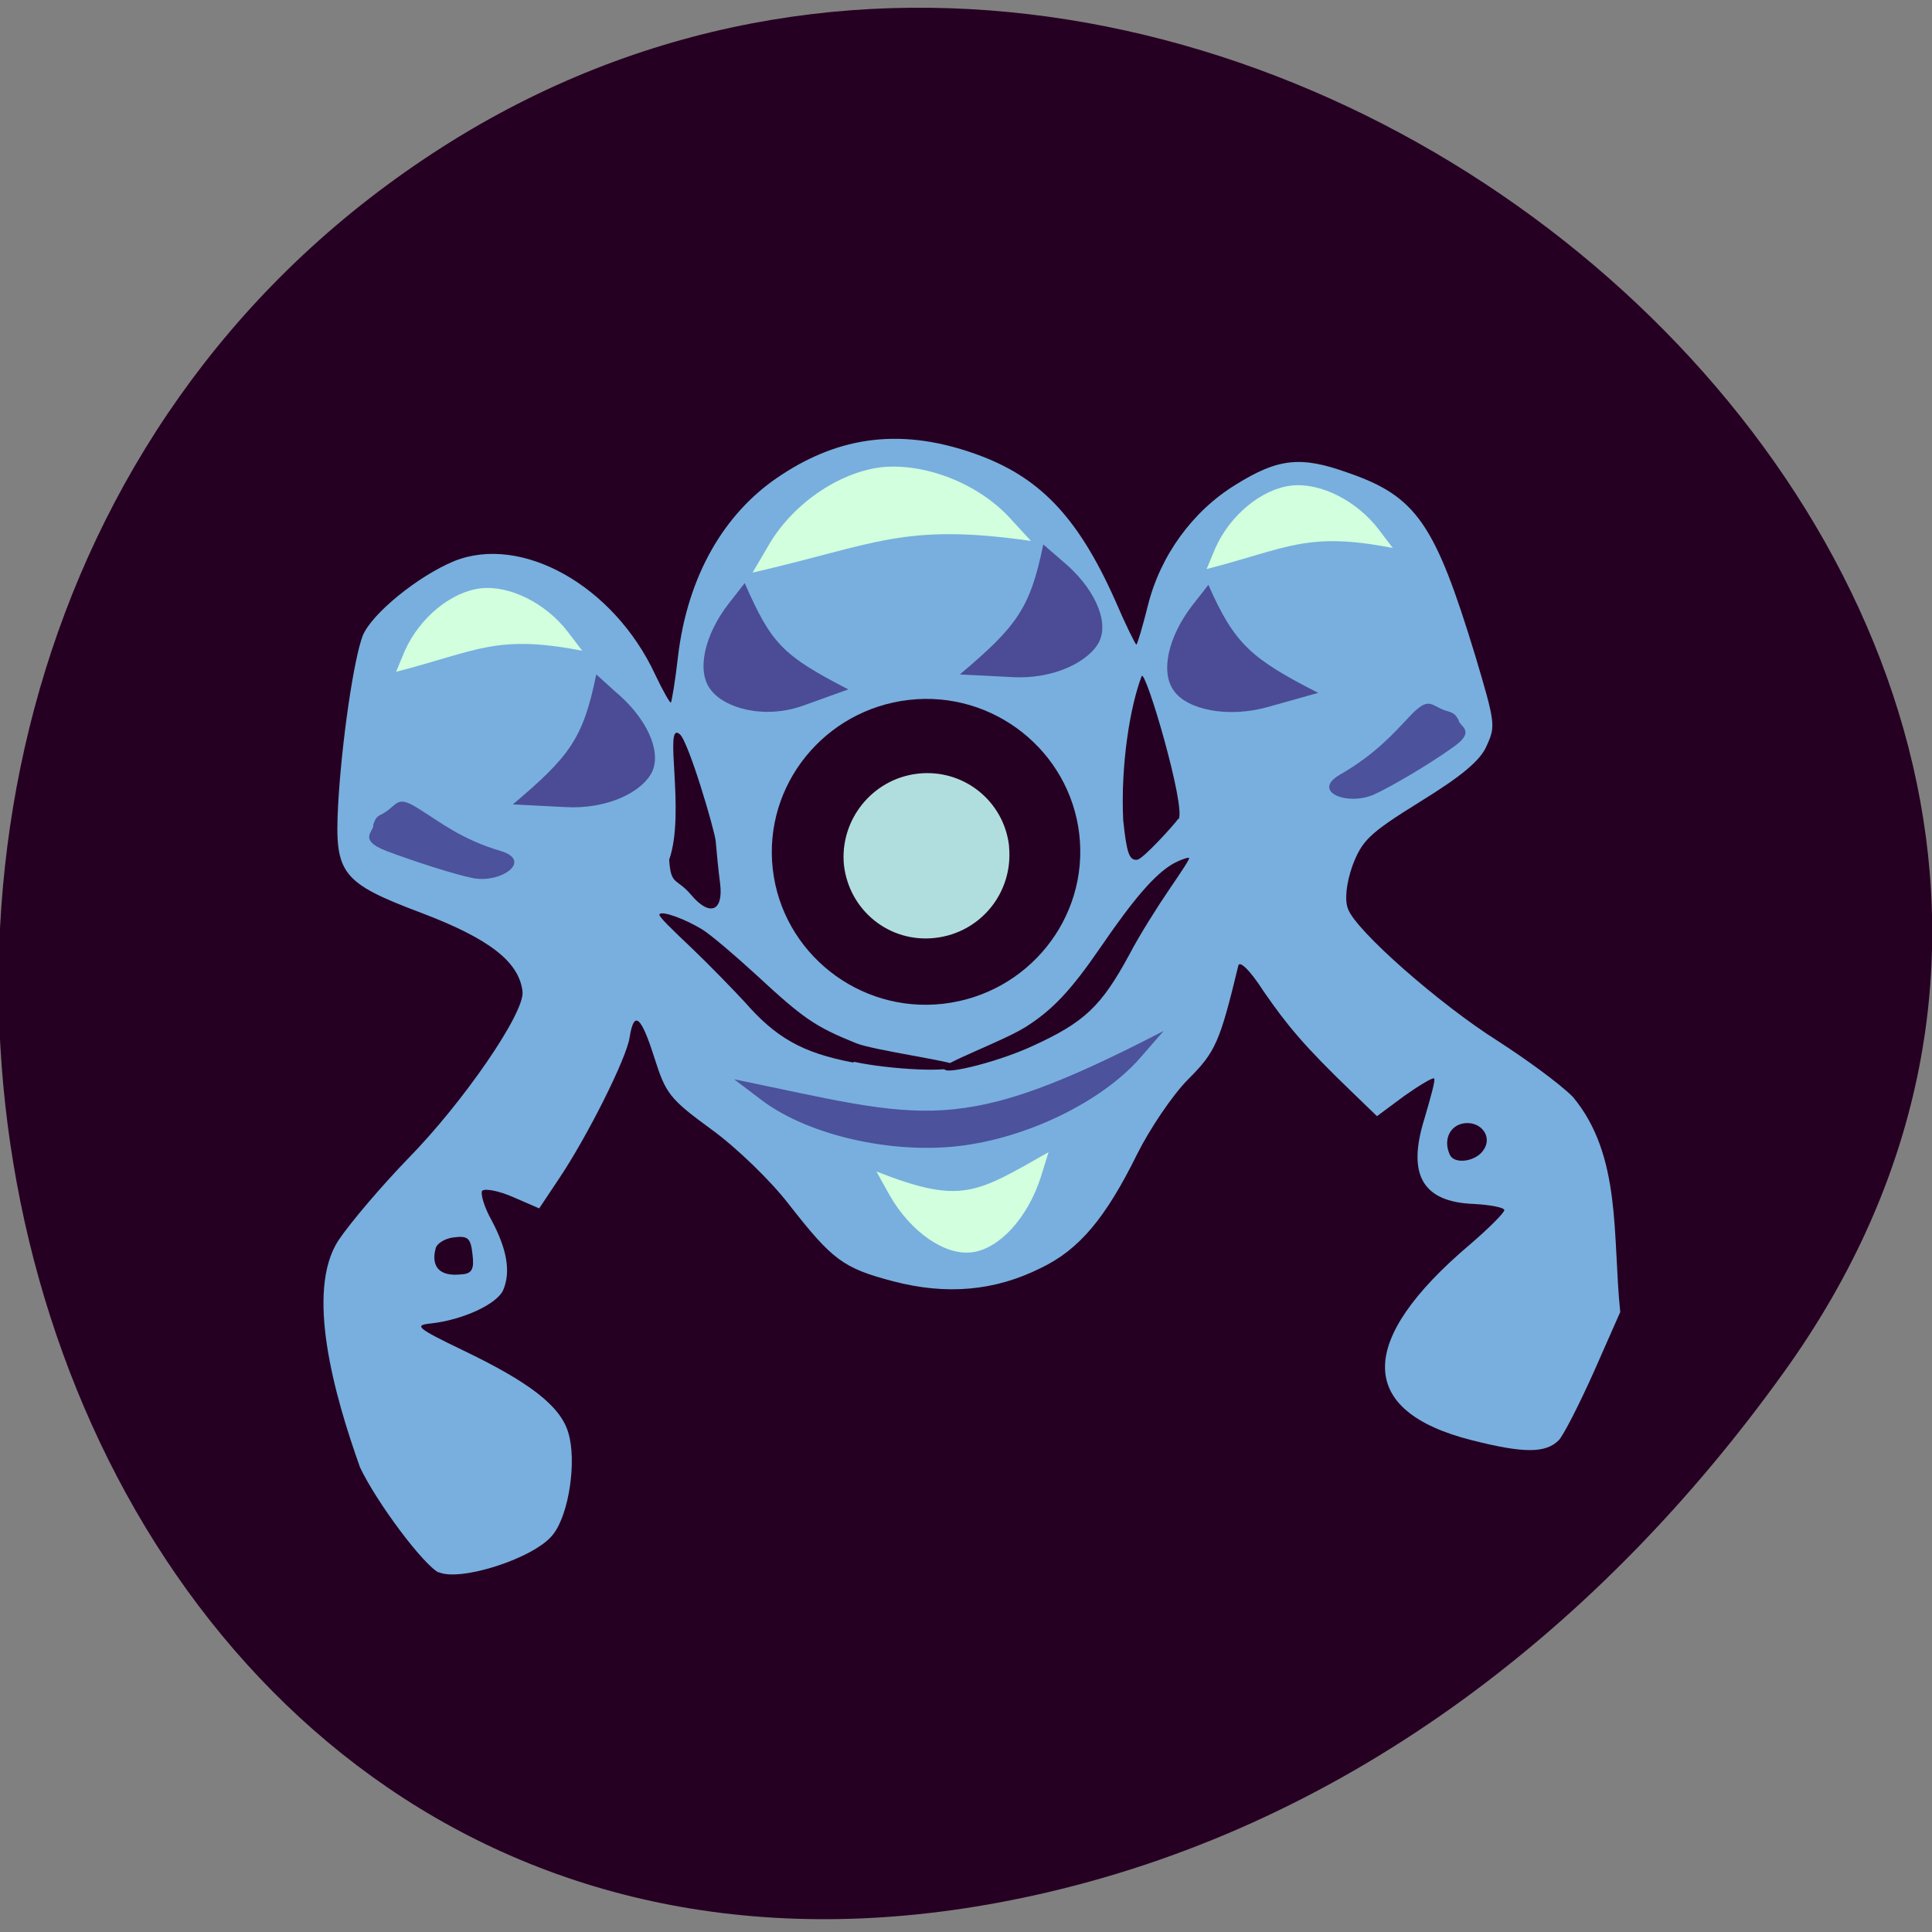 <svg xmlns="http://www.w3.org/2000/svg" viewBox="0 0 22 22"><rect x="0" y="0" width="22" height="22" fill="#808080" stroke="none"/><path d="m 20.31 15.63 c 6.33 -8.79 -6.49 -19.85 -15.48 -13.82 c -9.1 6.09 -4.62 22.47 7.09 19.74 c 3.48 -0.81 6.33 -3.05 8.39 -5.92" style="fill:#260022"/><path d="m 5 17.91 c -0.18 -0.09 -0.71 -0.8 -0.9 -1.2 c -0.3 -0.84 -0.62 -2 -0.25 -2.58 c 0.14 -0.21 0.5 -0.63 0.79 -0.93 c 0.63 -0.64 1.34 -1.67 1.31 -1.91 c -0.04 -0.34 -0.38 -0.6 -1.14 -0.89 c -0.93 -0.35 -1 -0.45 -0.96 -1.23 c 0.04 -0.73 0.18 -1.67 0.28 -1.93 c 0.1 -0.25 0.63 -0.68 1.04 -0.85 c 0.77 -0.31 1.82 0.28 2.29 1.29 c 0.09 0.19 0.17 0.33 0.18 0.32 c 0.01 -0.02 0.05 -0.25 0.08 -0.52 c 0.11 -0.93 0.53 -1.63 1.13 -2.04 c 0.63 -0.43 1.34 -0.6 2.26 -0.27 c 0.7 0.25 1.15 0.68 1.59 1.67 c 0.12 0.28 0.23 0.5 0.24 0.5 c 0.01 0 0.07 -0.2 0.13 -0.44 c 0.14 -0.57 0.51 -1.08 1 -1.38 c 0.48 -0.3 0.74 -0.33 1.27 -0.14 c 0.79 0.27 1 0.58 1.46 2.09 c 0.23 0.77 0.23 0.8 0.13 1.02 c -0.07 0.17 -0.29 0.35 -0.76 0.64 c -0.58 0.36 -0.66 0.44 -0.77 0.73 c -0.07 0.2 -0.09 0.39 -0.05 0.49 c 0.09 0.25 1.05 1.09 1.7 1.5 c 0.31 0.2 0.7 0.48 0.86 0.64 c 0.56 0.67 0.45 1.59 0.54 2.45 l -0.3 0.68 c -0.17 0.38 -0.35 0.73 -0.4 0.78 c -0.15 0.15 -0.4 0.15 -0.99 0 c -1.31 -0.33 -1.32 -1.13 -0.02 -2.23 c 0.21 -0.18 0.39 -0.36 0.39 -0.39 c 0 -0.03 -0.16 -0.06 -0.34 -0.07 c -0.59 -0.02 -0.77 -0.33 -0.57 -0.97 c 0.07 -0.24 0.13 -0.45 0.11 -0.46 c -0.02 -0.01 -0.17 0.08 -0.34 0.2 l -0.31 0.23 l -0.29 -0.28 c -0.54 -0.52 -0.73 -0.75 -1 -1.14 c -0.16 -0.25 -0.28 -0.36 -0.29 -0.29 c -0.21 0.87 -0.26 0.98 -0.57 1.29 c -0.18 0.18 -0.44 0.57 -0.58 0.85 c -0.36 0.73 -0.66 1.09 -1.1 1.3 c -0.52 0.26 -1.07 0.31 -1.68 0.15 c -0.57 -0.15 -0.69 -0.24 -1.19 -0.88 c -0.2 -0.26 -0.59 -0.64 -0.88 -0.85 c -0.48 -0.35 -0.52 -0.41 -0.65 -0.82 c -0.15 -0.47 -0.23 -0.54 -0.28 -0.23 c -0.03 0.23 -0.48 1.13 -0.81 1.62 l -0.22 0.33 l -0.3 -0.13 c -0.16 -0.07 -0.32 -0.1 -0.35 -0.07 c -0.02 0.03 0.02 0.18 0.11 0.34 c 0.17 0.32 0.22 0.58 0.13 0.79 c -0.07 0.16 -0.46 0.34 -0.82 0.38 c -0.2 0.02 -0.17 0.05 0.37 0.31 c 0.75 0.36 1.1 0.63 1.19 0.93 c 0.1 0.32 0.01 0.93 -0.17 1.16 c -0.2 0.27 -1.07 0.55 -1.31 0.43 m 0.39 -3.62 c -0.02 -0.18 -0.05 -0.21 -0.21 -0.19 c -0.1 0.01 -0.2 0.07 -0.21 0.13 c -0.04 0.15 -0.01 0.33 0.31 0.29 c 0.11 -0.01 0.13 -0.07 0.11 -0.23 m 11.51 -1.18 c 0.11 -0.15 -0.02 -0.33 -0.21 -0.31 c -0.17 0.02 -0.25 0.19 -0.17 0.36 c 0.05 0.11 0.29 0.08 0.38 -0.05 m -8.69 -3.04 c -0.02 -0.15 -0.04 -0.36 -0.05 -0.48 c -0.01 -0.12 -0.31 -1.14 -0.41 -1.22 c -0.19 -0.16 0.07 0.89 -0.12 1.43 c 0.02 0.3 0.08 0.2 0.25 0.4 c 0.21 0.25 0.37 0.19 0.33 -0.13 m 5.22 -0.73 c 0.09 -0.13 -0.38 -1.73 -0.42 -1.63 c -0.13 0.34 -0.24 1 -0.21 1.64 c 0.04 0.38 0.07 0.46 0.16 0.45 c 0.07 -0.01 0.43 -0.41 0.47 -0.47" style="fill:#78afde"/><g style="fill:#260022"><path d="m 9.72 12.1 c -0.59 -0.11 -0.89 -0.29 -1.24 -0.69 c -0.13 -0.14 -0.4 -0.42 -0.61 -0.62 c -0.21 -0.2 -0.38 -0.36 -0.36 -0.38 c 0.03 -0.04 0.28 0.05 0.48 0.17 c 0.1 0.06 0.38 0.3 0.62 0.52 c 0.54 0.5 0.67 0.59 1.14 0.78 c 0.2 0.08 1.13 0.21 1.13 0.25 c 0.01 0.09 -0.75 0.05 -1.16 -0.04"/><path d="m 10.74 12.17 c -0.04 -0.05 0.67 -0.31 0.93 -0.47 c 0.32 -0.2 0.53 -0.43 0.86 -0.91 c 0.39 -0.57 0.62 -0.83 0.82 -0.95 c 0.09 -0.05 0.18 -0.08 0.19 -0.07 c 0.01 0.01 -0.09 0.16 -0.22 0.35 c -0.13 0.19 -0.34 0.52 -0.46 0.75 c -0.32 0.59 -0.51 0.77 -1.1 1.04 c -0.39 0.18 -0.96 0.32 -1 0.27"/><path d="m 12.29 9.5 c 0.11 0.96 -0.59 1.82 -1.55 1.93 c -0.96 0.11 -1.83 -0.58 -1.94 -1.53 c -0.11 -0.96 0.59 -1.82 1.55 -1.93 c 0.96 -0.11 1.83 0.58 1.94 1.53"/></g><path d="m 11.49 9.64 c 0.05 0.52 -0.32 0.98 -0.84 1.04 c -0.52 0.06 -0.98 -0.31 -1.04 -0.83 c -0.05 -0.51 0.32 -0.98 0.84 -1.04 c 0.52 -0.06 0.98 0.31 1.04 0.82" style="fill:#b0dede"/><g style="fill:#4c529c"><path d="m 4.35 9.27 c 0.19 -0.1 0.15 -0.24 0.45 -0.04 c 0.21 0.13 0.46 0.33 0.9 0.46 c 0.37 0.11 0.01 0.37 -0.31 0.31 c -0.21 -0.04 -0.7 -0.2 -0.99 -0.31 c -0.34 -0.13 -0.13 -0.23 -0.15 -0.3 c 0.03 -0.08 0.04 -0.09 0.1 -0.12"/><path d="m 16.49 8.1 c -0.2 -0.05 -0.2 -0.2 -0.45 0.07 c -0.17 0.18 -0.38 0.42 -0.78 0.65 c -0.33 0.19 0.07 0.36 0.38 0.23 c 0.2 -0.09 0.64 -0.35 0.89 -0.53 c 0.3 -0.2 0.08 -0.25 0.08 -0.32 c -0.04 -0.07 -0.06 -0.08 -0.12 -0.1"/></g><g style="fill:#d2ffde"><path d="m 8.74 6.23 c 0.27 -0.48 0.8 -0.85 1.3 -0.91 c 0.5 -0.05 1.11 0.19 1.47 0.59 l 0.23 0.25 c -1.46 -0.21 -1.77 0.04 -3.17 0.36"/><path d="m 10.13 13.61 c 0.24 0.42 0.63 0.69 0.94 0.65 c 0.31 -0.04 0.63 -0.39 0.78 -0.85 l 0.09 -0.29 c -0.83 0.47 -0.99 0.6 -1.96 0.22"/><path d="m 4.61 7.41 c 0.17 -0.38 0.53 -0.67 0.86 -0.71 c 0.33 -0.04 0.75 0.17 1 0.5 l 0.16 0.21 c -0.98 -0.19 -1.19 0 -2.12 0.24"/><path d="m 13.84 6.24 c 0.17 -0.38 0.53 -0.67 0.86 -0.71 c 0.33 -0.04 0.75 0.17 1 0.5 l 0.16 0.21 c -0.98 -0.19 -1.19 0 -2.12 0.24"/></g><path d="m 8.69 12.54 c 0.53 0.39 1.46 0.6 2.23 0.51 c 0.77 -0.09 1.62 -0.5 2.06 -1 l 0.27 -0.31 c -2.36 1.22 -2.7 1 -4.89 0.55" style="fill:#4c529c"/><g style="fill:#4b4c95"><path d="m 12.1 6.39 c 0.35 0.29 0.53 0.67 0.42 0.91 c -0.11 0.23 -0.52 0.44 -1 0.41 l -0.59 -0.03 c 0.65 -0.55 0.8 -0.75 0.95 -1.48"/><path d="m 8.3 6.87 c -0.28 0.36 -0.37 0.77 -0.21 0.98 c 0.15 0.21 0.61 0.35 1.07 0.18 l 0.5 -0.18 c -0.76 -0.39 -0.88 -0.53 -1.18 -1.21"/><path d="m 7 7.87 c 0.36 0.3 0.53 0.67 0.43 0.91 c -0.11 0.24 -0.52 0.44 -1 0.41 l -0.59 -0.03 c 0.65 -0.55 0.8 -0.75 0.95 -1.48"/><path d="m 13.58 6.89 c -0.28 0.36 -0.37 0.77 -0.21 0.98 c 0.15 0.21 0.61 0.31 1.07 0.18 l 0.57 -0.16 c -0.76 -0.39 -0.95 -0.55 -1.25 -1.23"/></g></svg>